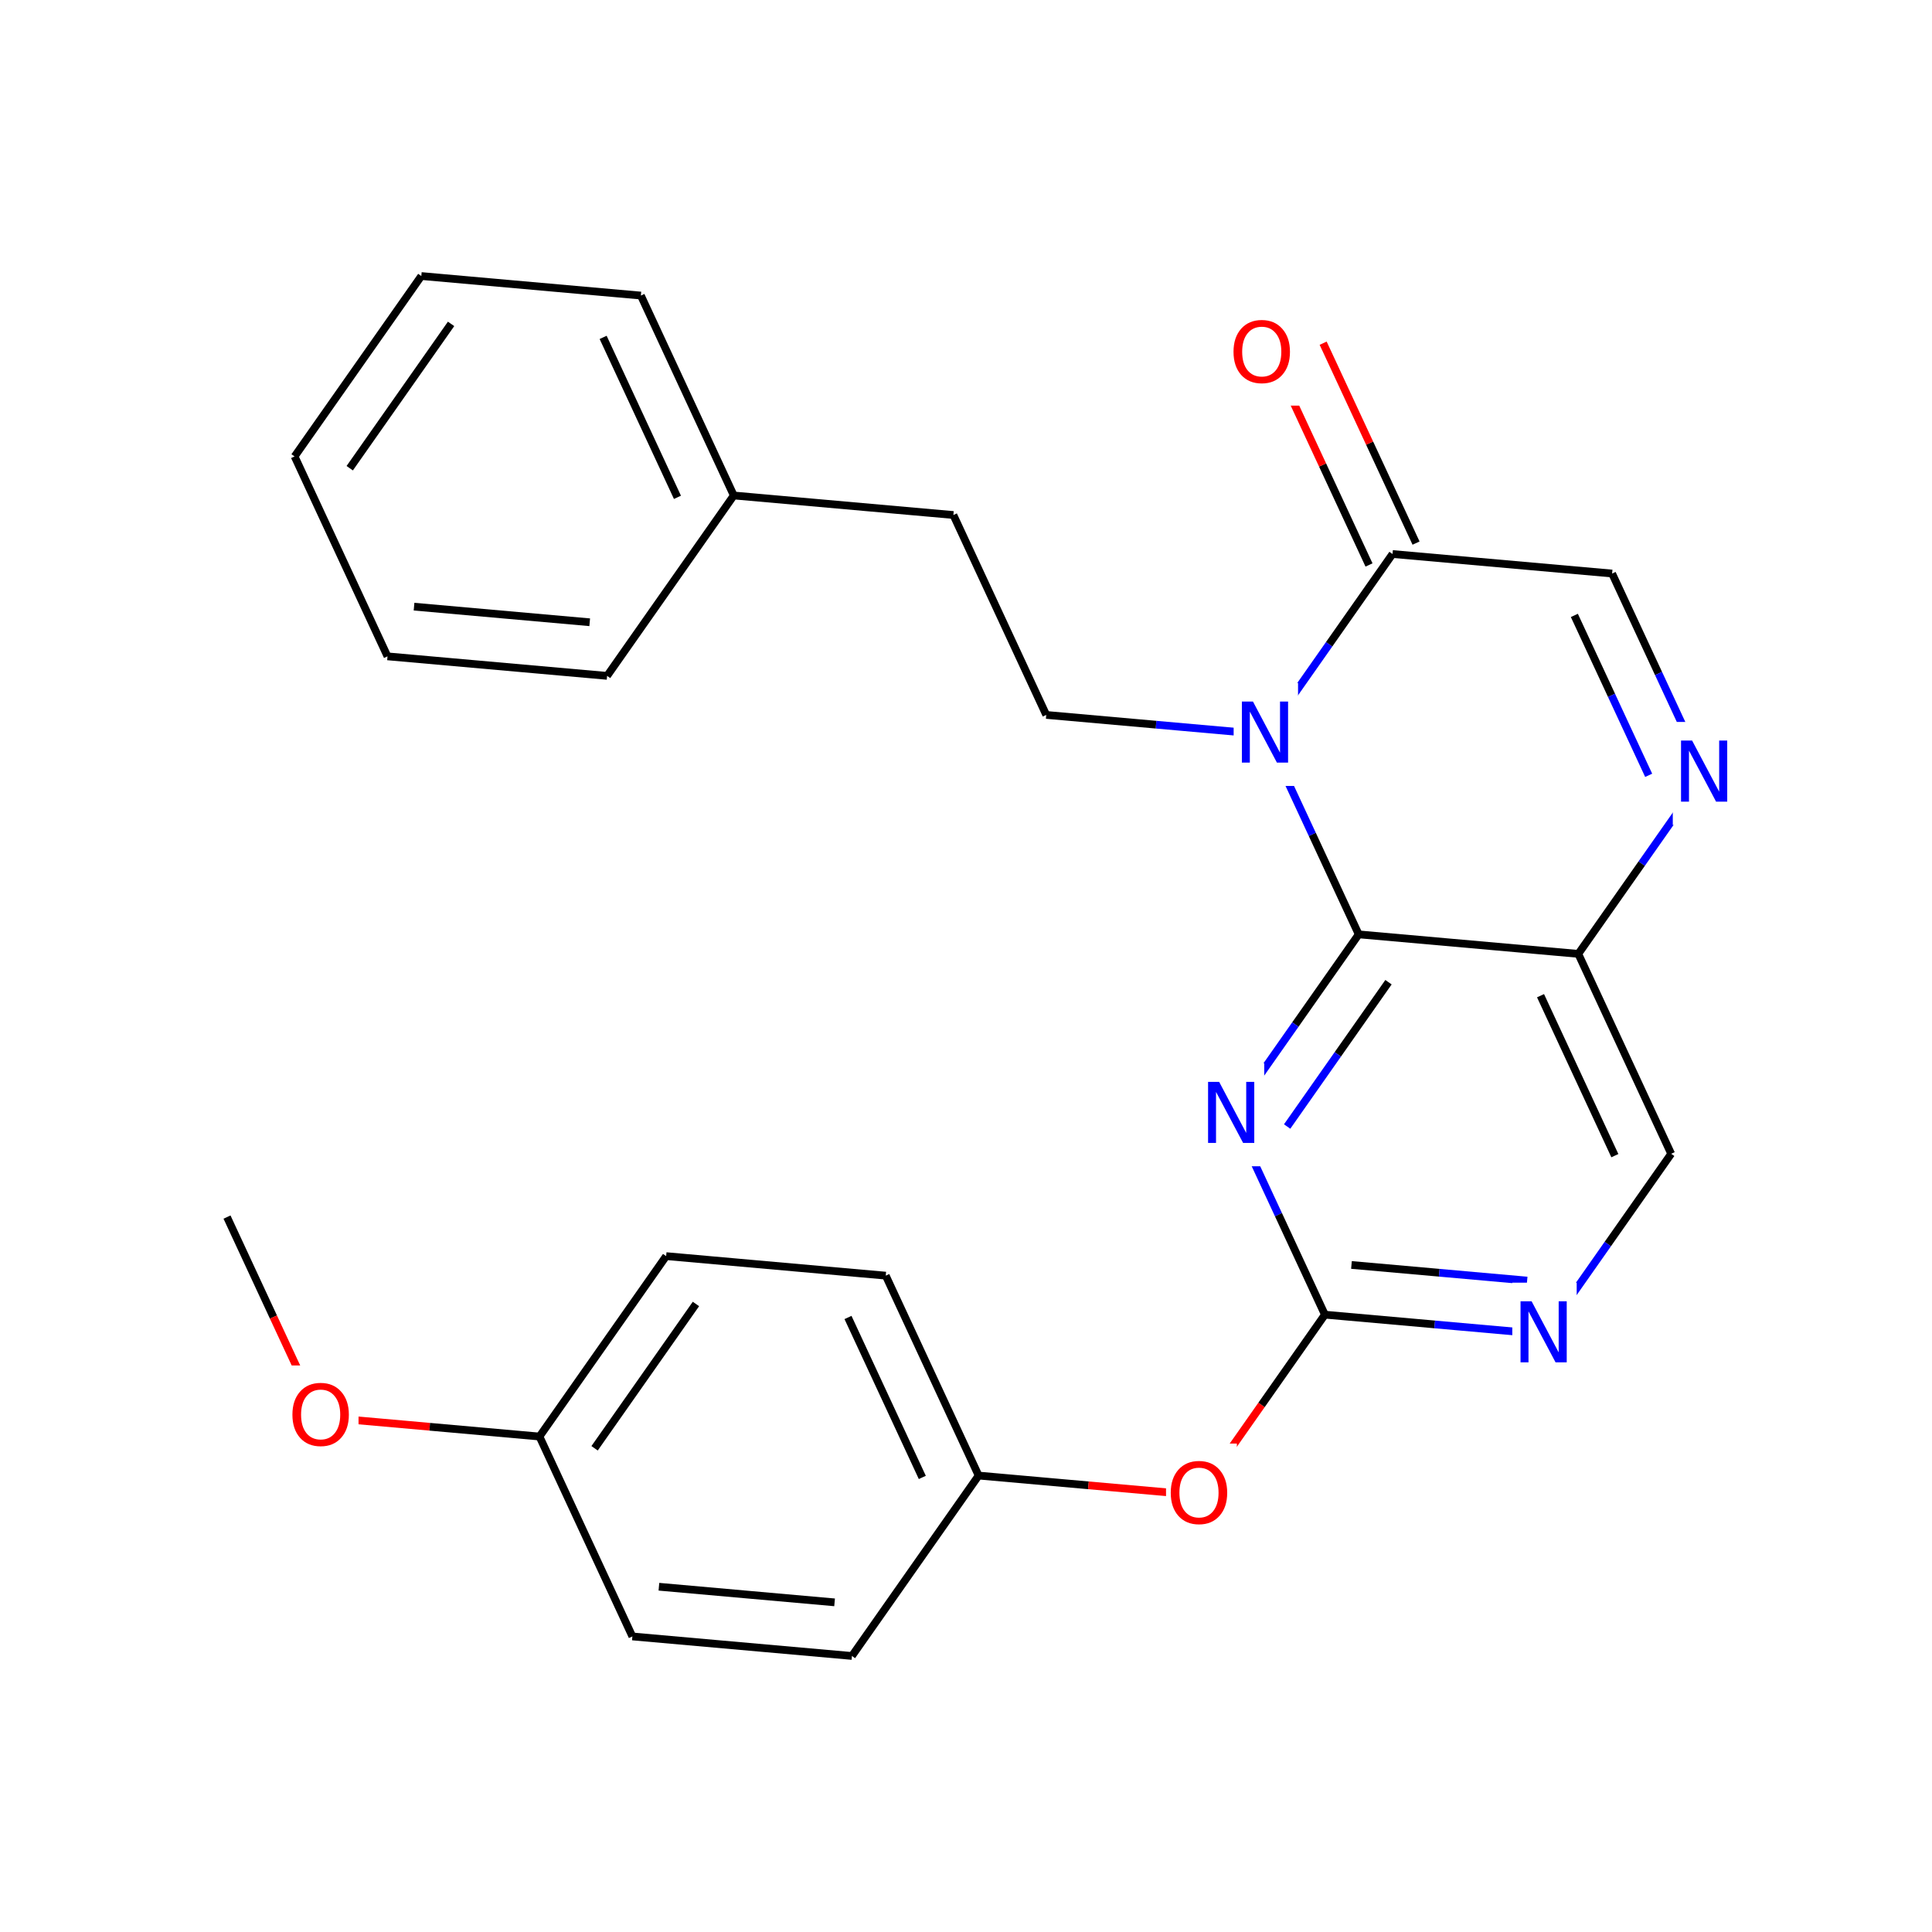 <svg xmlns="http://www.w3.org/2000/svg" xmlns:xlink="http://www.w3.org/1999/xlink" width="300pt" height="300pt" viewBox="0 0 300 300"><defs><symbol overflow="visible"><path d="M.64 2.297v-11.47h6.5v11.47zm.735-.72h5.047V-8.436H1.375zm0 0"/></symbol><symbol overflow="visible" id="a"><path d="M5.125-8.61c-.938 0-1.684.352-2.234 1.047-.542.688-.812 1.633-.812 2.83 0 1.198.27 2.147.813 2.842.55.687 1.297 1.03 2.235 1.03.926 0 1.66-.343 2.203-1.03.55-.696.828-1.645.828-2.844 0-1.196-.277-2.14-.828-2.829-.543-.695-1.277-1.046-2.203-1.046zm0-1.046c1.32 0 2.38.45 3.172 1.344.8.898 1.203 2.09 1.203 3.578 0 1.5-.402 2.7-1.203 3.593C7.504-.255 6.445.186 5.125.186c-1.336 0-2.402-.44-3.203-1.328C1.13-2.036.734-3.235.734-4.735c0-1.49.395-2.68 1.188-3.579.8-.894 1.867-1.343 3.203-1.343zm0 0"/></symbol><symbol overflow="visible" id="b"><path d="M1.28-9.484H3l4.203 7.937v-7.937h1.25V0H6.72L2.515-7.922V0H1.28zm0 0"/></symbol></defs><g><path fill="#fff" d="M0 0h300v300H0z"/><path d="M35.25 188.988l7.21 15.524" stroke-width="1.2" stroke="#000" stroke-miterlimit="10" fill="none"/><path d="M42.46 204.512l7.212 15.52M49.672 220.03l17.05 1.517" stroke-width="1.2" stroke="#f00" stroke-miterlimit="10" fill="none"/><path d="M66.723 221.547l17.047 1.516" stroke-width="1.2" stroke="#000" stroke-miterlimit="10" fill="none"/><path d="M44.672 212.03h11v16h-11zm0 0" fill="#fff"/><use xlink:href="#a" x="44.672" y="224.407" fill="#f00"/><path d="M83.77 223.063l19.67-28.012M92.328 224.89l15.738-22.41M98.195 254.105L83.77 223.063M103.44 195.05l34.1 3.032M137.54 198.082l14.42 31.043M131.676 204.578l11.54 24.836M151.96 229.125l-19.67 28.012M151.96 229.125l17.052 1.516" stroke-width="1.2" stroke="#000" stroke-miterlimit="10" fill="none"/><path d="M169.012 230.64l17.047 1.516" stroke-width="1.2" stroke="#f00" stroke-miterlimit="10" fill="none"/><path d="M132.29 257.137l-34.095-3.032M129.594 248.813l-27.278-2.426" stroke-width="1.2" stroke="#000" stroke-miterlimit="10" fill="none"/><path d="M186.06 232.156l9.835-14.008" stroke-width="1.2" stroke="#f00" stroke-miterlimit="10" fill="none"/><path d="M195.895 218.148l9.835-14.007" stroke-width="1.2" stroke="#000" stroke-miterlimit="10" fill="none"/><path d="M181.06 224.156h11v16h-11zm0 0" fill="#fff"/><use xlink:href="#a" x="181.059" y="236.532" fill="#f00"/><path d="M205.73 204.14l17.05 1.516" stroke-width="1.2" stroke="#000" stroke-miterlimit="10" fill="none"/><path d="M222.78 205.656l17.048 1.516" stroke-width="1.2" stroke="#00f" stroke-miterlimit="10" fill="none"/><path d="M209.855 196.422l13.637 1.21" stroke-width="1.2" stroke="#000" stroke-miterlimit="10" fill="none"/><path d="M223.492 197.633l13.64 1.215M191.31 173.098l7.21 15.523" stroke-width="1.2" stroke="#00f" stroke-miterlimit="10" fill="none"/><path d="M198.52 188.62l7.21 15.52" stroke-width="1.2" stroke="#000" stroke-miterlimit="10" fill="none"/><path d="M239.828 207.172l9.836-14.008" stroke-width="1.2" stroke="#00f" stroke-miterlimit="10" fill="none"/><path d="M249.664 193.164l9.836-14.004" stroke-width="1.2" stroke="#000" stroke-miterlimit="10" fill="none"/><path d="M234.828 199.172h10v16h-10zm0 0" fill="#fff"/><use xlink:href="#b" x="234.828" y="211.548" fill="#00f"/><path d="M259.5 179.16l-14.422-31.043M250.754 179.45l-11.54-24.837M245.078 148.117l-34.098-3.03" stroke-width="1.2" stroke="#000" stroke-miterlimit="10" fill="none"/><path d="M264.75 120.102l-9.836 14.007" stroke-width="1.2" stroke="#00f" stroke-miterlimit="10" fill="none"/><path d="M254.914 134.11l-9.836 14.007M210.98 145.086l-9.835 14.004" stroke-width="1.2" stroke="#000" stroke-miterlimit="10" fill="none"/><path d="M201.145 159.09l-9.836 14.008" stroke-width="1.2" stroke="#00f" stroke-miterlimit="10" fill="none"/><path d="M215.605 152.516l-7.87 11.203" stroke-width="1.2" stroke="#000" stroke-miterlimit="10" fill="none"/><path d="M207.734 163.72l-7.867 11.206" stroke-width="1.2" stroke="#00f" stroke-miterlimit="10" fill="none"/><path d="M210.98 145.086l-7.21-15.524" stroke-width="1.2" stroke="#000" stroke-miterlimit="10" fill="none"/><path d="M203.77 129.563l-7.21-15.52" stroke-width="1.2" stroke="#00f" stroke-miterlimit="10" fill="none"/><path d="M186.31 165.098h10v16h-10zm0 0" fill="#fff"/><use xlink:href="#b" x="186.309" y="177.474" fill="#00f"/><path d="M196.56 114.043l9.835-14.008" stroke-width="1.2" stroke="#00f" stroke-miterlimit="10" fill="none"/><path d="M206.395 100.035l9.835-14.008" stroke-width="1.2" stroke="#000" stroke-miterlimit="10" fill="none"/><path d="M196.56 114.043l-17.052-1.516" stroke-width="1.2" stroke="#00f" stroke-miterlimit="10" fill="none"/><path d="M179.508 112.527l-17.047-1.515" stroke-width="1.2" stroke="#000" stroke-miterlimit="10" fill="none"/><path d="M191.56 106.043h10v16h-10zm0 0" fill="#fff"/><use xlink:href="#b" x="191.559" y="118.419" fill="#00f"/><path d="M219.883 84.332l-7.21-15.523" stroke-width="1.2" stroke="#000" stroke-miterlimit="10" fill="none"/><path d="M212.672 68.81l-7.215-15.52" stroke-width="1.2" stroke="#f00" stroke-miterlimit="10" fill="none"/><path d="M212.578 87.727l-7.21-15.524" stroke-width="1.2" stroke="#000" stroke-miterlimit="10" fill="none"/><path d="M205.367 72.203l-7.215-15.52" stroke-width="1.2" stroke="#f00" stroke-miterlimit="10" fill="none"/><path d="M216.23 86.027l34.098 3.032" stroke-width="1.2" stroke="#000" stroke-miterlimit="10" fill="none"/><path d="M190.805 46.984h11v16h-11zm0 0" fill="#fff"/><use xlink:href="#a" x="190.805" y="59.36" fill="#f00"/><path d="M250.328 89.06l7.21 15.522" stroke-width="1.2" stroke="#000" stroke-miterlimit="10" fill="none"/><path d="M257.54 104.582l7.21 15.52" stroke-width="1.2" stroke="#00f" stroke-miterlimit="10" fill="none"/><path d="M244.465 95.56l5.77 12.413" stroke-width="1.2" stroke="#000" stroke-miterlimit="10" fill="none"/><path d="M250.234 107.973l5.77 12.418" stroke-width="1.2" stroke="#00f" stroke-miterlimit="10" fill="none"/><path d="M259.75 112.102h10v16h-10zm0 0" fill="#fff"/><use xlink:href="#b" x="259.75" y="124.478" fill="#00f"/><path d="M162.46 111.012L148.04 79.97M148.04 79.97l-34.1-3.032M113.94 76.938L99.517 45.895M105.195 77.227L93.655 52.39M94.27 104.95l19.67-28.013M99.516 45.895l-34.094-3.032M65.422 42.863L45.746 70.875M70.043 50.293l-15.738 22.41M45.746 70.875l14.426 31.043M60.172 101.918l34.098 3.03M64.293 94.2l27.277 2.425" stroke-width="1.2" stroke="#000" stroke-miterlimit="10" fill="none"/></g></svg>